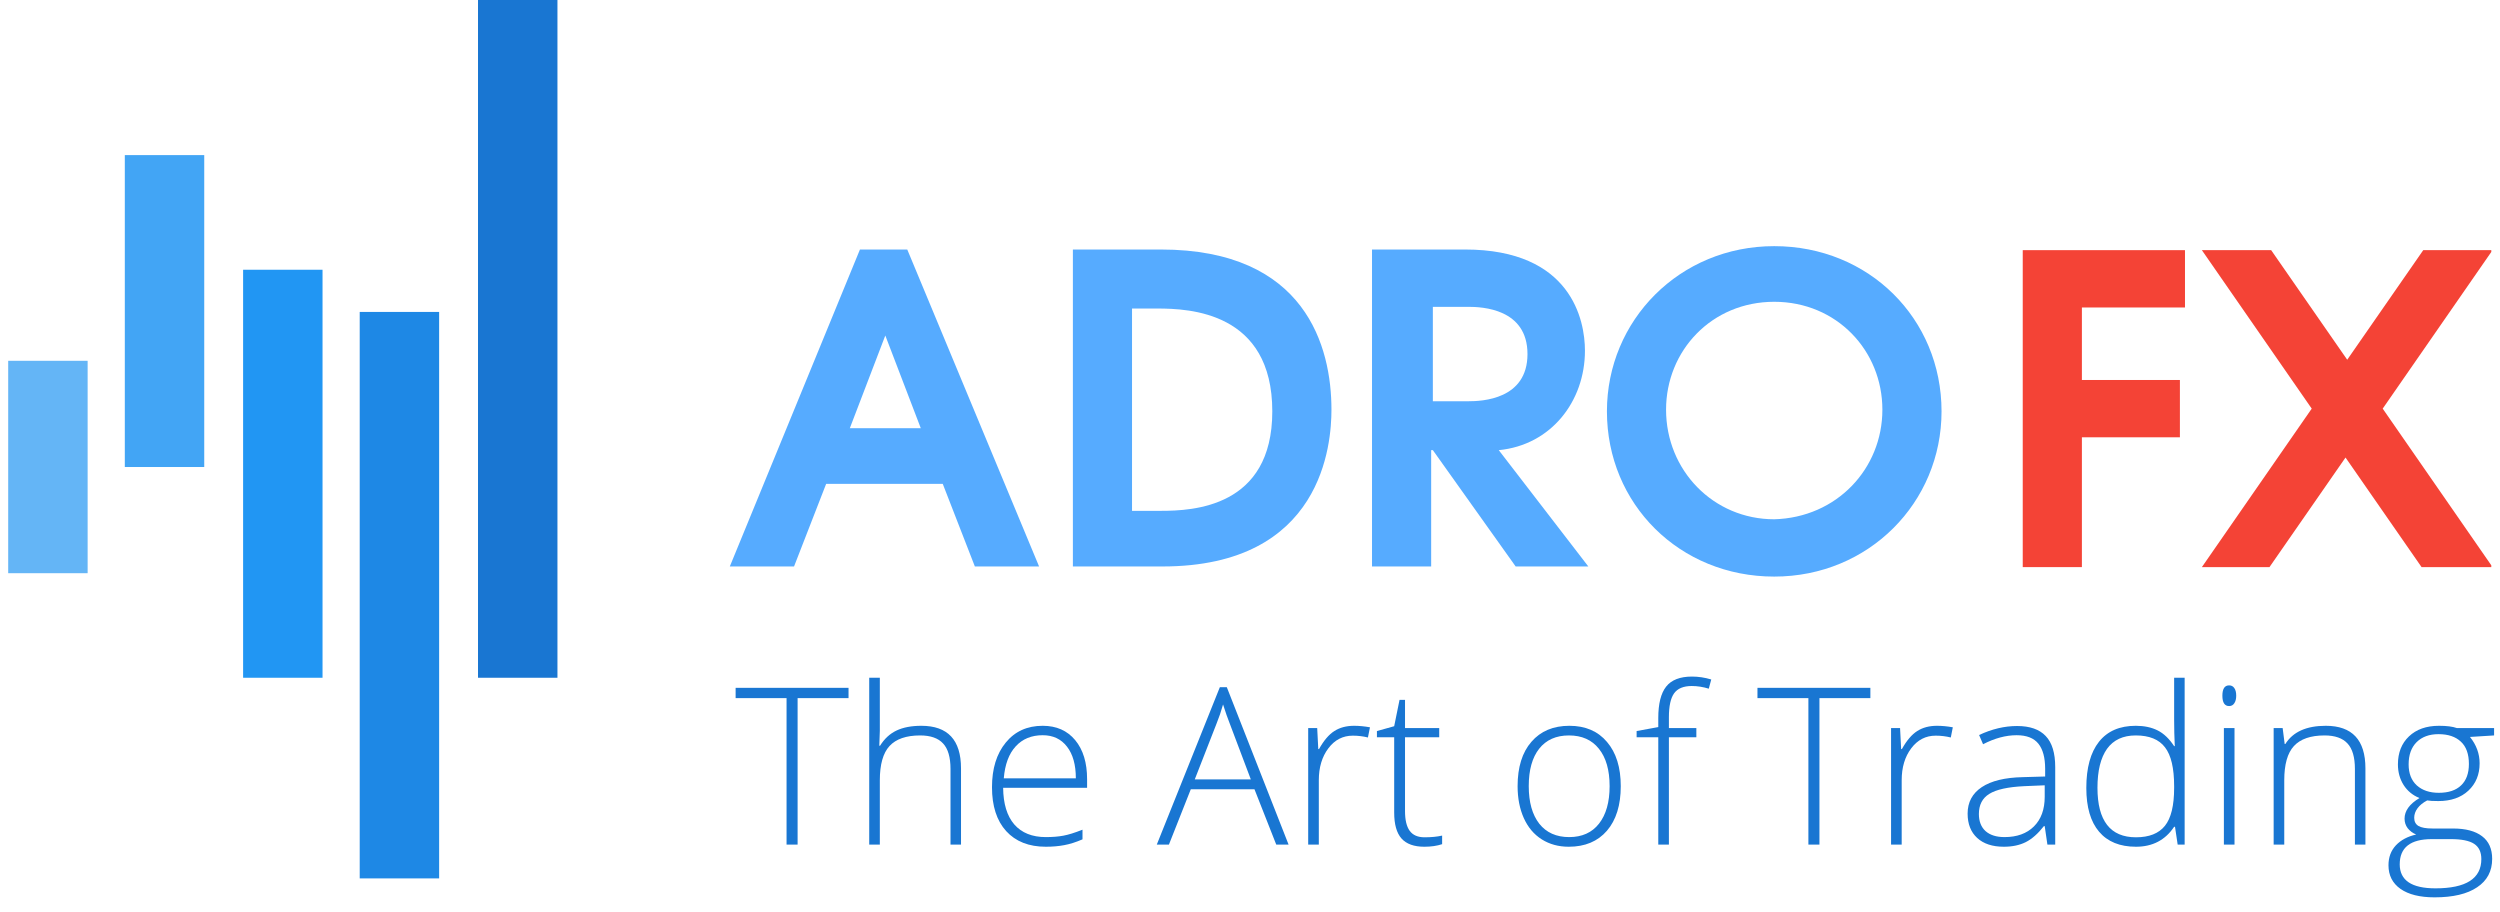 <svg width="148" height="54" viewBox="0 0 148 54" fill="none" xmlns="http://www.w3.org/2000/svg">
<g clip-path="url(#clip0_721_757)">
<path d="M50.909 14.771H53.71L61.514 33.535H57.712L55.811 28.645H48.908L47.007 33.535H43.205L50.909 14.771ZM54.511 25.351L52.41 19.862L50.309 25.351H54.511Z" fill="#56ABFF"/>
<path d="M63.515 14.771H68.717C77.321 14.771 78.822 20.56 78.822 24.253C78.822 26.249 78.322 33.535 68.817 33.535H63.515V14.771ZM68.717 30.242C70.618 30.242 75.32 30.042 75.32 24.353C75.32 18.464 70.418 18.265 68.517 18.265H67.016V30.242H68.717Z" fill="#56ABFF"/>
<path d="M81.323 14.771H86.726C93.029 14.771 93.829 18.963 93.829 20.76C93.829 23.754 91.828 26.349 88.727 26.649L94.029 33.535H89.727L84.825 26.649H84.725V33.535H81.223V14.771H81.323ZM84.825 23.754H86.926C87.726 23.754 90.427 23.654 90.427 20.96C90.427 18.265 87.726 18.165 86.926 18.165H84.825V23.754Z" fill="#56ABFF"/>
<path d="M114.939 24.353C114.939 29.743 110.637 34.134 105.034 34.134C99.432 34.134 95.13 29.843 95.13 24.353C95.13 18.963 99.432 14.572 105.034 14.572C110.637 14.572 114.939 18.864 114.939 24.353ZM111.437 24.253C111.437 20.76 108.736 17.866 105.034 17.866C101.333 17.866 98.631 20.76 98.631 24.253C98.631 27.846 101.433 30.741 105.034 30.741C108.736 30.641 111.437 27.747 111.437 24.253Z" fill="#56ABFF"/>
<path d="M33.001 0H28.298V40.123H33.001V0Z" fill="#1976D2"/>
<path d="M25.997 18.465H21.295V52.1H25.997V18.465Z" fill="#1E88E5"/>
<path d="M19.094 15.969H14.392V40.123H19.094V15.969Z" fill="#2196F3"/>
<path d="M12.091 9.182H7.389V27.647H12.091V9.182Z" fill="#42A5F5"/>
<path d="M5.188 21.359H0.485V33.935H5.188V21.359Z" fill="#64B5F6"/>
<path d="M119.746 14.809H129.351V18.203H123.248V22.495H129.05V25.888H123.248V33.573H119.746V14.809Z" fill="#F44336"/>
<path d="M136.854 24.191L130.351 14.809H134.453L138.955 21.297L143.457 14.809H147.559L141.056 24.191L147.559 33.573H143.357L138.855 27.086L134.353 33.573H130.351L136.854 24.191Z" fill="#F44336"/>
</g>
<path d="M47.218 50H46.564V41.329H43.549V40.72H50.233V41.329H47.218V50Z" fill="#1976D2"/>
<path d="M56.27 50V45.525C56.27 44.831 56.123 44.327 55.831 44.014C55.54 43.697 55.087 43.538 54.473 43.538C53.648 43.538 53.043 43.748 52.658 44.166C52.277 44.581 52.086 45.256 52.086 46.191V50H51.458V40.123H52.086V43.265L52.055 44.148H52.099C52.357 43.733 52.683 43.432 53.077 43.246C53.47 43.06 53.959 42.967 54.543 42.967C56.109 42.967 56.892 43.807 56.892 45.487V50H56.27Z" fill="#1976D2"/>
<path d="M61.913 50.127C60.91 50.127 60.127 49.818 59.564 49.2C59.005 48.582 58.726 47.717 58.726 46.604C58.726 45.504 58.997 44.623 59.539 43.963C60.08 43.299 60.81 42.967 61.728 42.967C62.541 42.967 63.182 43.25 63.652 43.817C64.122 44.384 64.356 45.155 64.356 46.128V46.636H59.386C59.395 47.584 59.615 48.307 60.046 48.807C60.482 49.306 61.104 49.556 61.913 49.556C62.306 49.556 62.651 49.528 62.947 49.473C63.248 49.418 63.627 49.3 64.084 49.118V49.689C63.694 49.858 63.334 49.972 63.004 50.032C62.674 50.095 62.31 50.127 61.913 50.127ZM61.728 43.525C61.064 43.525 60.531 43.745 60.129 44.185C59.727 44.621 59.492 45.252 59.424 46.077H63.69C63.69 45.277 63.516 44.653 63.169 44.205C62.822 43.752 62.342 43.525 61.728 43.525Z" fill="#1976D2"/>
<path d="M74.265 46.725H70.495L69.2 50H68.482L72.215 40.682H72.627L76.284 50H75.554L74.265 46.725ZM70.73 46.141H74.049L72.786 42.795C72.68 42.533 72.553 42.169 72.405 41.704C72.291 42.11 72.166 42.478 72.031 42.808L70.73 46.141Z" fill="#1976D2"/>
<path d="M80.162 42.967C80.454 42.967 80.767 42.996 81.102 43.056L80.981 43.659C80.693 43.587 80.395 43.551 80.086 43.551C79.498 43.551 79.015 43.8 78.639 44.3C78.262 44.799 78.074 45.43 78.074 46.191V50H77.445V43.1H77.978L78.042 44.344H78.086C78.37 43.836 78.672 43.481 78.994 43.278C79.316 43.071 79.705 42.967 80.162 42.967Z" fill="#1976D2"/>
<path d="M84.332 49.568C84.73 49.568 85.077 49.535 85.374 49.467V49.975C85.069 50.076 84.718 50.127 84.32 50.127C83.71 50.127 83.26 49.964 82.968 49.638C82.68 49.312 82.536 48.8 82.536 48.102V43.646H81.514V43.278L82.536 42.992L82.853 41.431H83.177V43.1H85.202V43.646H83.177V48.013C83.177 48.542 83.27 48.934 83.457 49.188C83.643 49.441 83.935 49.568 84.332 49.568Z" fill="#1976D2"/>
<path d="M95.949 46.541C95.949 47.666 95.676 48.546 95.13 49.181C94.584 49.812 93.831 50.127 92.87 50.127C92.265 50.127 91.732 49.981 91.27 49.689C90.809 49.397 90.456 48.978 90.21 48.432C89.965 47.886 89.842 47.256 89.842 46.541C89.842 45.415 90.115 44.539 90.661 43.913C91.207 43.282 91.956 42.967 92.908 42.967C93.856 42.967 94.599 43.286 95.136 43.925C95.678 44.56 95.949 45.432 95.949 46.541ZM90.502 46.541C90.502 47.488 90.71 48.229 91.124 48.762C91.543 49.291 92.134 49.556 92.895 49.556C93.657 49.556 94.245 49.291 94.66 48.762C95.079 48.229 95.289 47.488 95.289 46.541C95.289 45.588 95.077 44.85 94.654 44.325C94.235 43.8 93.644 43.538 92.883 43.538C92.121 43.538 91.533 43.8 91.118 44.325C90.708 44.846 90.502 45.584 90.502 46.541Z" fill="#1976D2"/>
<path d="M100.424 43.646H98.799V50H98.17V43.646H96.888V43.278L98.17 43.043V42.51C98.17 41.663 98.325 41.044 98.634 40.65C98.947 40.252 99.457 40.053 100.164 40.053C100.544 40.053 100.925 40.11 101.306 40.225L101.16 40.77C100.822 40.665 100.485 40.612 100.151 40.612C99.66 40.612 99.311 40.758 99.103 41.05C98.9 41.338 98.799 41.807 98.799 42.459V43.1H100.424V43.646Z" fill="#1976D2"/>
<path d="M107.711 50H107.057V41.329H104.042V40.72H110.726V41.329H107.711V50Z" fill="#1976D2"/>
<path d="M114.668 42.967C114.96 42.967 115.273 42.996 115.607 43.056L115.487 43.659C115.199 43.587 114.901 43.551 114.592 43.551C114.004 43.551 113.521 43.8 113.145 44.3C112.768 44.799 112.58 45.43 112.58 46.191V50H111.951V43.1H112.484L112.548 44.344H112.592C112.876 43.836 113.178 43.481 113.5 43.278C113.822 43.071 114.211 42.967 114.668 42.967Z" fill="#1976D2"/>
<path d="M121.206 50L121.047 48.908H120.997C120.65 49.352 120.292 49.668 119.924 49.854C119.56 50.036 119.128 50.127 118.629 50.127C117.952 50.127 117.425 49.953 117.048 49.606C116.672 49.259 116.483 48.779 116.483 48.166C116.483 47.493 116.763 46.97 117.321 46.598C117.884 46.225 118.697 46.029 119.759 46.007L121.073 45.969V45.512C121.073 44.856 120.939 44.361 120.673 44.027C120.406 43.693 119.977 43.525 119.384 43.525C118.745 43.525 118.083 43.703 117.397 44.059L117.163 43.513C117.92 43.157 118.669 42.98 119.41 42.98C120.167 42.98 120.732 43.176 121.104 43.57C121.481 43.963 121.669 44.577 121.669 45.411V50H121.206ZM118.667 49.556C119.403 49.556 119.983 49.346 120.406 48.927C120.834 48.504 121.047 47.918 121.047 47.169V46.49L119.841 46.541C118.872 46.587 118.18 46.739 117.766 46.998C117.355 47.252 117.15 47.649 117.15 48.191C117.15 48.623 117.281 48.959 117.543 49.2C117.81 49.437 118.185 49.556 118.667 49.556Z" fill="#1976D2"/>
<path d="M126.437 42.967C126.936 42.967 127.368 43.058 127.731 43.24C128.095 43.422 128.421 43.733 128.709 44.173H128.747C128.722 43.64 128.709 43.117 128.709 42.605V40.123H129.331V50H128.918L128.76 48.946H128.709C128.184 49.733 127.431 50.127 126.449 50.127C125.497 50.127 124.769 49.831 124.266 49.238C123.762 48.646 123.51 47.783 123.51 46.648C123.51 45.455 123.76 44.543 124.259 43.913C124.759 43.282 125.484 42.967 126.437 42.967ZM126.437 43.538C125.683 43.538 125.116 43.803 124.735 44.331C124.359 44.861 124.17 45.629 124.17 46.636C124.17 48.591 124.93 49.568 126.449 49.568C127.228 49.568 127.799 49.342 128.163 48.889C128.527 48.436 128.709 47.69 128.709 46.648V46.541C128.709 45.474 128.529 44.708 128.169 44.243C127.814 43.773 127.236 43.538 126.437 43.538Z" fill="#1976D2"/>
<path d="M132.283 50H131.654V43.1H132.283V50ZM131.565 41.183C131.565 40.777 131.699 40.574 131.965 40.574C132.097 40.574 132.198 40.627 132.27 40.732C132.346 40.838 132.384 40.988 132.384 41.183C132.384 41.373 132.346 41.524 132.27 41.634C132.198 41.744 132.097 41.799 131.965 41.799C131.699 41.799 131.565 41.594 131.565 41.183Z" fill="#1976D2"/>
<path d="M139.411 50V45.525C139.411 44.831 139.265 44.327 138.973 44.014C138.681 43.697 138.228 43.538 137.615 43.538C136.79 43.538 136.184 43.748 135.799 44.166C135.418 44.581 135.228 45.256 135.228 46.191V50H134.6V43.1H135.133L135.253 44.046H135.292C135.74 43.327 136.538 42.967 137.685 42.967C139.25 42.967 140.033 43.807 140.033 45.487V50H139.411Z" fill="#1976D2"/>
<path d="M147.65 43.1V43.538L146.222 43.627C146.603 44.101 146.793 44.621 146.793 45.188C146.793 45.853 146.571 46.392 146.127 46.807C145.687 47.218 145.094 47.423 144.35 47.423C144.036 47.423 143.816 47.41 143.689 47.385C143.44 47.516 143.249 47.67 143.118 47.848C142.987 48.026 142.921 48.214 142.921 48.413C142.921 48.633 143.004 48.794 143.169 48.895C143.338 48.997 143.62 49.048 144.013 49.048H145.219C145.968 49.048 146.542 49.2 146.939 49.505C147.337 49.805 147.536 50.252 147.536 50.844C147.536 51.572 147.24 52.133 146.647 52.526C146.059 52.924 145.219 53.123 144.127 53.123C143.26 53.123 142.587 52.956 142.109 52.622C141.635 52.287 141.398 51.822 141.398 51.225C141.398 50.751 141.544 50.358 141.836 50.044C142.132 49.731 142.532 49.518 143.036 49.403C142.828 49.315 142.661 49.19 142.534 49.029C142.411 48.864 142.35 48.675 142.35 48.464C142.35 48.003 142.644 47.596 143.232 47.245C142.83 47.08 142.517 46.822 142.293 46.471C142.069 46.115 141.957 45.709 141.957 45.252C141.957 44.562 142.174 44.01 142.61 43.595C143.05 43.176 143.643 42.967 144.388 42.967C144.84 42.967 145.192 43.011 145.441 43.1H147.65ZM142.064 51.168C142.064 52.116 142.769 52.59 144.178 52.59C145.989 52.59 146.895 52.012 146.895 50.857C146.895 50.442 146.753 50.142 146.47 49.956C146.186 49.769 145.727 49.676 145.092 49.676H143.962C142.697 49.676 142.064 50.173 142.064 51.168ZM142.591 45.252C142.591 45.785 142.752 46.2 143.074 46.496C143.4 46.788 143.833 46.934 144.375 46.934C144.951 46.934 145.391 46.788 145.695 46.496C146.004 46.204 146.159 45.781 146.159 45.227C146.159 44.638 146 44.198 145.683 43.906C145.369 43.61 144.929 43.462 144.362 43.462C143.812 43.462 143.378 43.621 143.061 43.938C142.748 44.251 142.591 44.689 142.591 45.252Z" fill="#1976D2"/>
<defs>
<clipPath id="clip0_721_757">
<rect width="147" height="52" fill="white" transform="translate(0.485)"/>
</clipPath>
</defs>
</svg>
